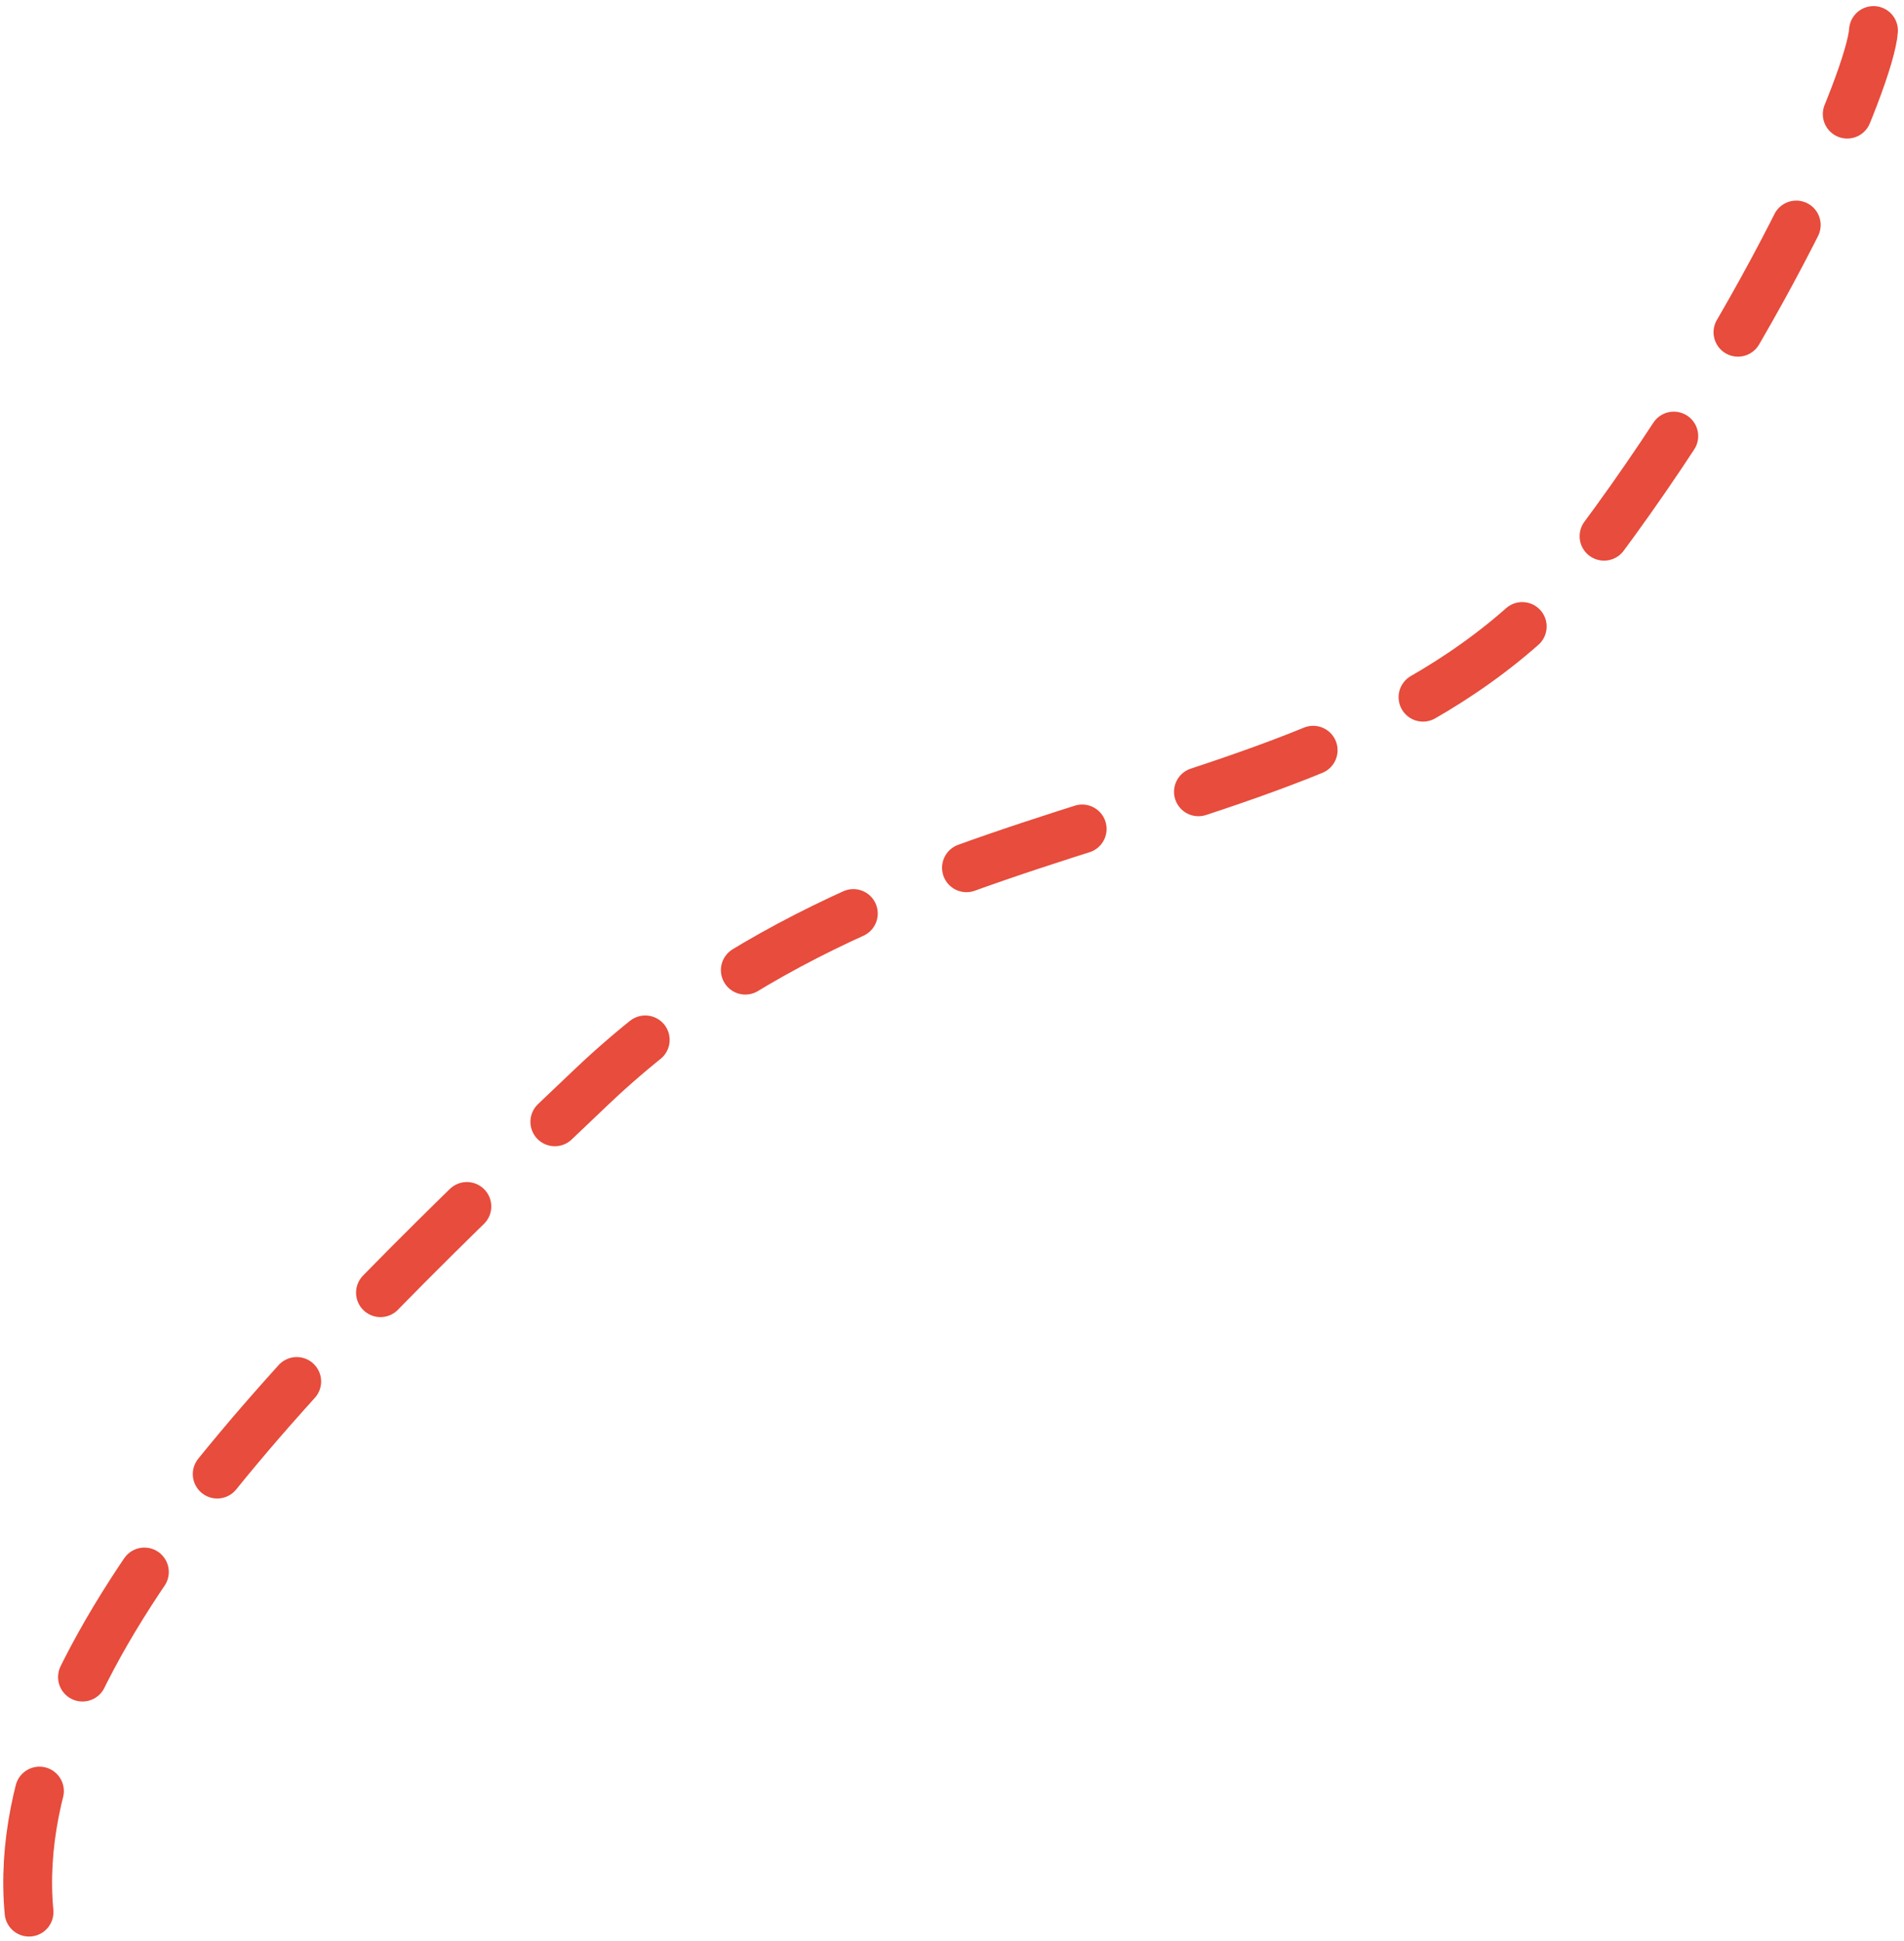 <svg width="156" height="159" viewBox="0 0 156 159" fill="none" xmlns="http://www.w3.org/2000/svg">
<path d="M2.379 156.63C0.379 135.13 25.528 110.793 48.5 88.999C75.905 62.999 112 70 131 44.5C145.358 25.23 153.255 6.304 153.5 2.5" stroke="#E74C3C" stroke-width="4" stroke-linecap="round" stroke-dasharray="10 10"/>
</svg>
